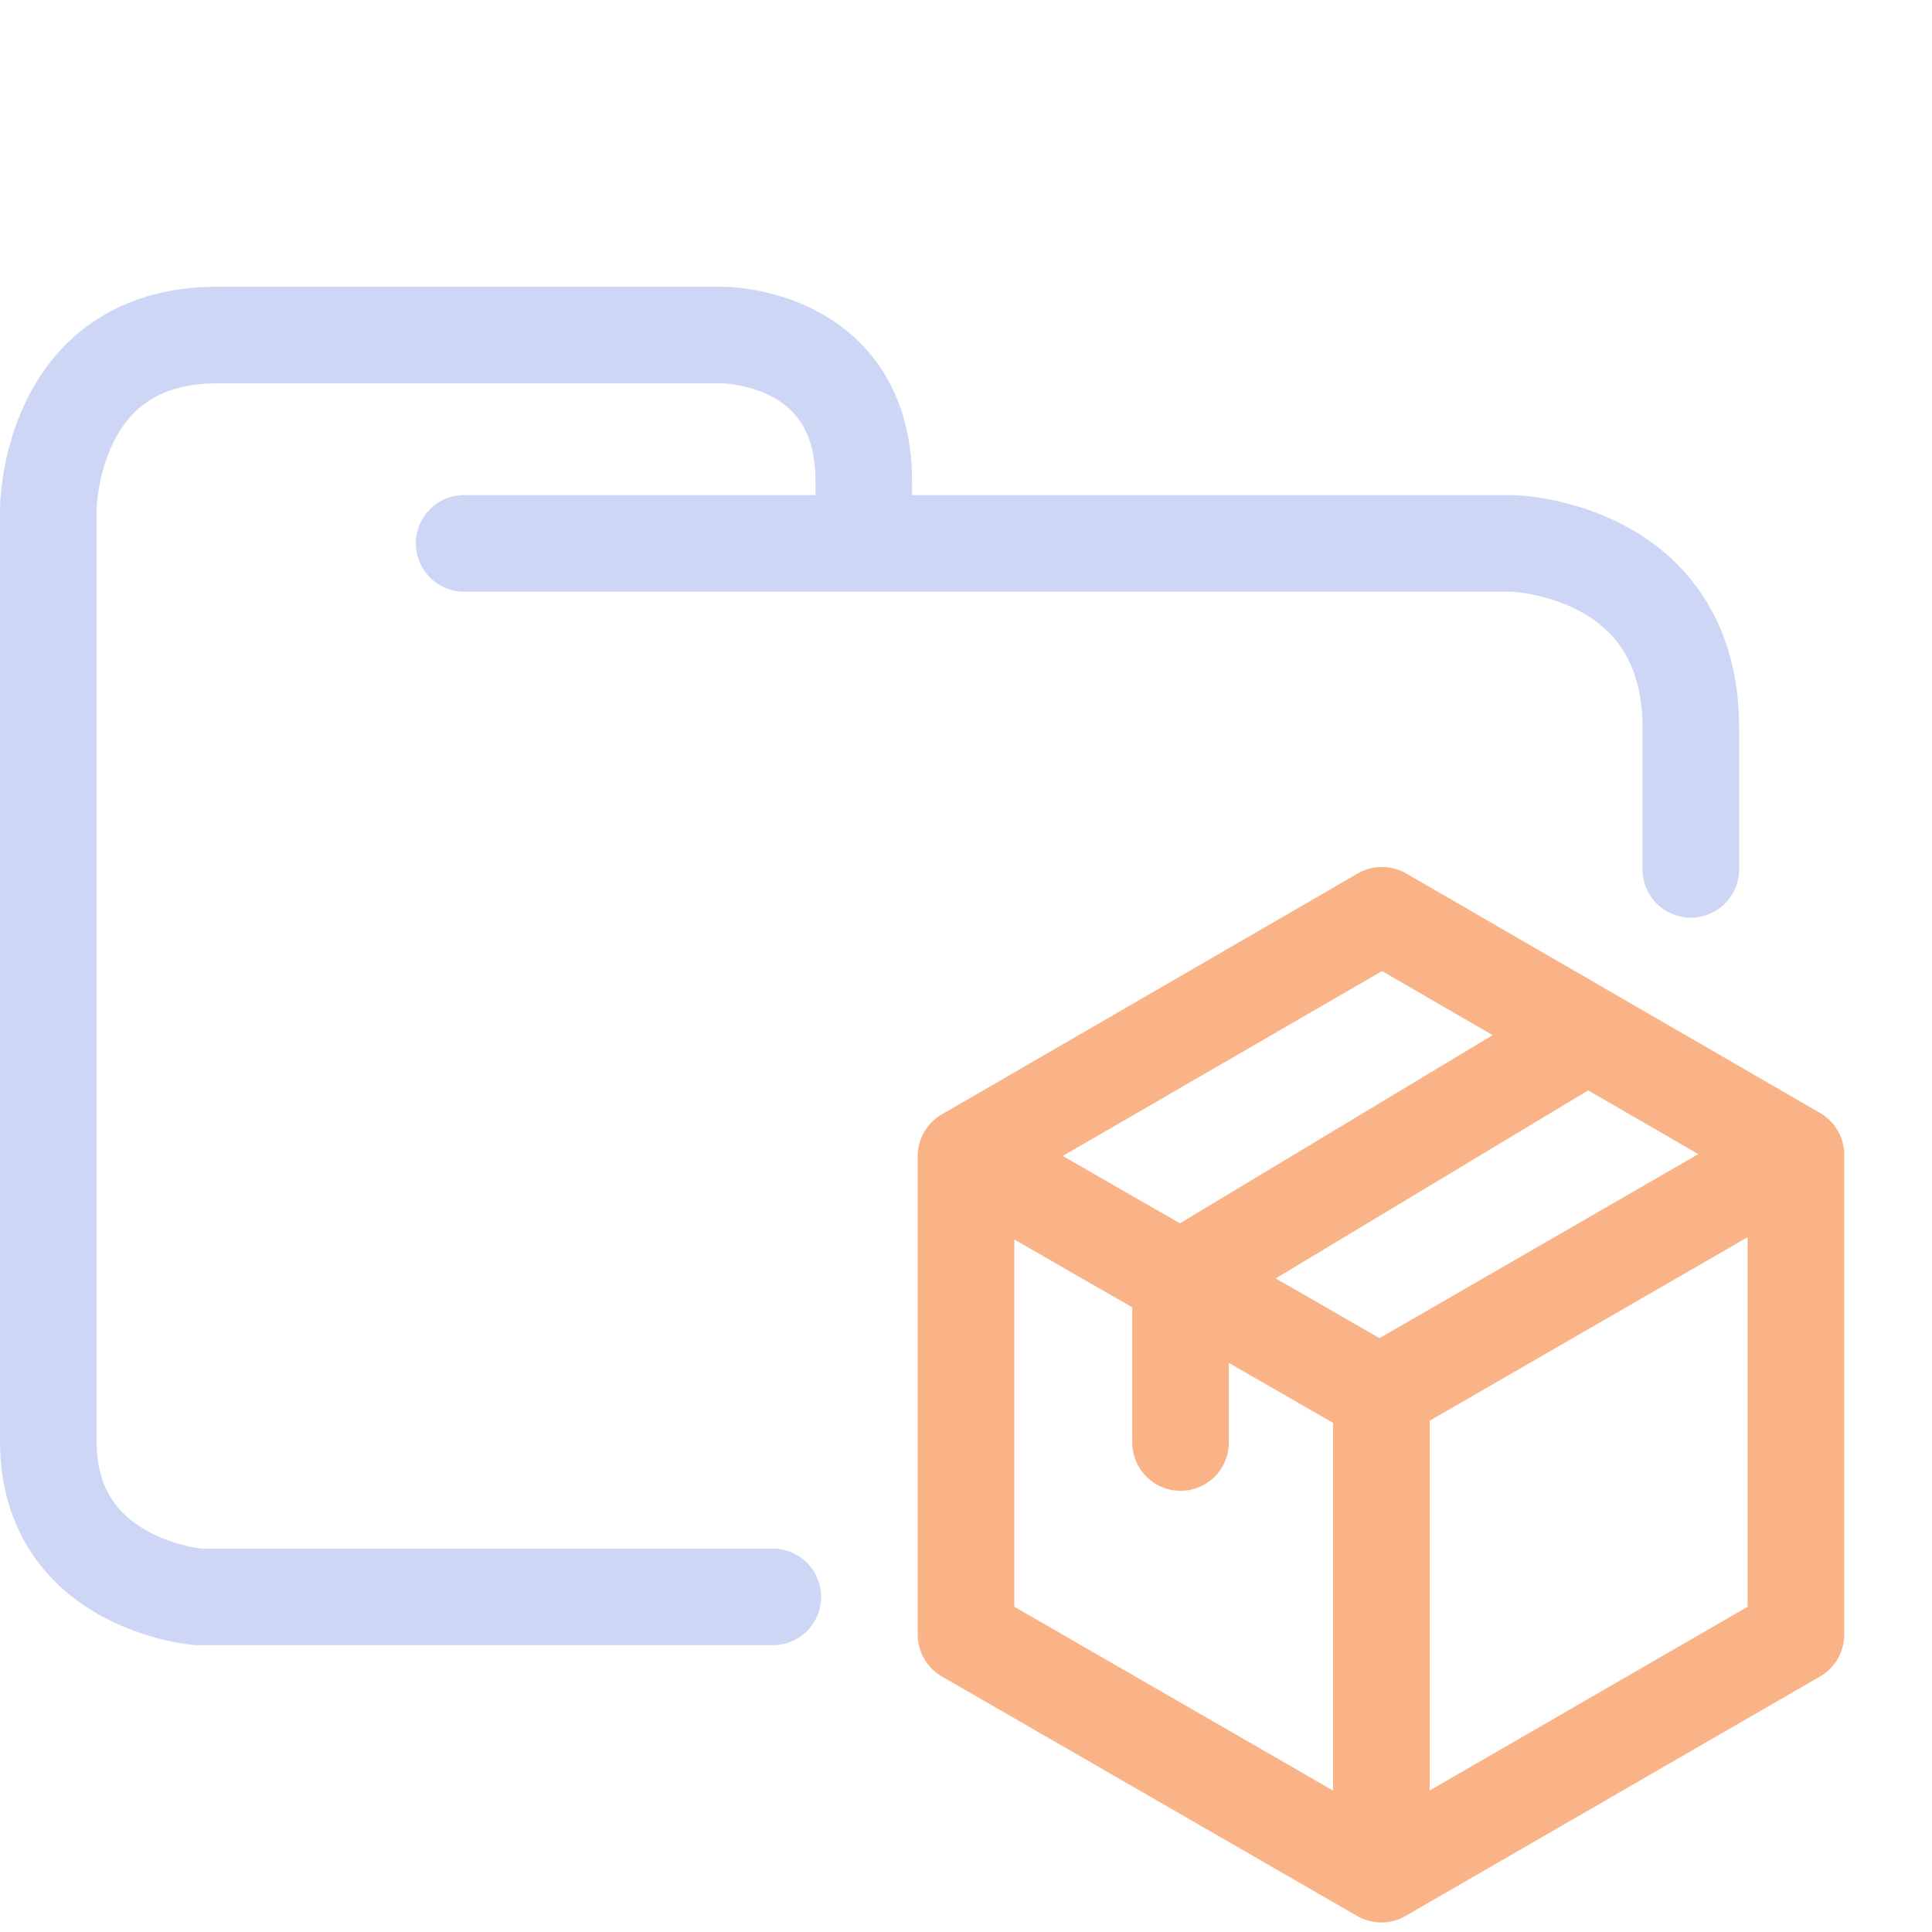 <svg xmlns="http://www.w3.org/2000/svg" width="100" height="100" viewBox="0 0 100 100">
<style>:root {--ctp-rosewater: #f5e0dc;--ctp-flamingo: #f2cdcd;--ctp-pink: #f5c2e7;--ctp-mauve: #cba6f7;--ctp-red: #f38ba8;--ctp-maroon: #eba0ac;--ctp-peach: #fab387;--ctp-yellow: #f9e2af;--ctp-green: #a6e3a1;--ctp-teal: #94e2d5;--ctp-sky: #89dceb;--ctp-sapphire: #74c7ec;--ctp-blue: #89b4fa;--ctp-lavender: #b4befe;--ctp-text: #cdd6f4;--ctp-overlay1: #7f849c;}</style>
    <path fill="none" stroke="#cdd6f4" stroke-linecap="round" stroke-linejoin="round" stroke-width="5" d="M24.023 28.126H78.31s9.207.248 9.207 9.543V45M40 82.656H10.272S2.5 82.036 2.5 74.601V26.39s0-9.047 8.729-9.047h26.186s7.294 0 7.294 7.56v2.974" paint-order="fill markers stroke"/>
    <path fill="none" stroke="#fab387" stroke-linecap="round" stroke-linejoin="round" stroke-width="5" d="M92.957 59.772v24.836l-21.46 12.4-21.496-12.4V59.844l21.531-12.47 10.713 6.2z"/>
    <path fill="none" stroke="#fab387" stroke-linecap="round" stroke-linejoin="round" stroke-width="5" d="m50.71 60.242 10.384 5.974L71.48 72.19m20.635-11.998L71.5 72.094v24.227"/>
    <path fill="none" stroke="#fab387" stroke-linecap="round" stroke-linejoin="round" stroke-width="5" d="M82.118 53.572 61.106 66.216v8.448"/>
</svg>
